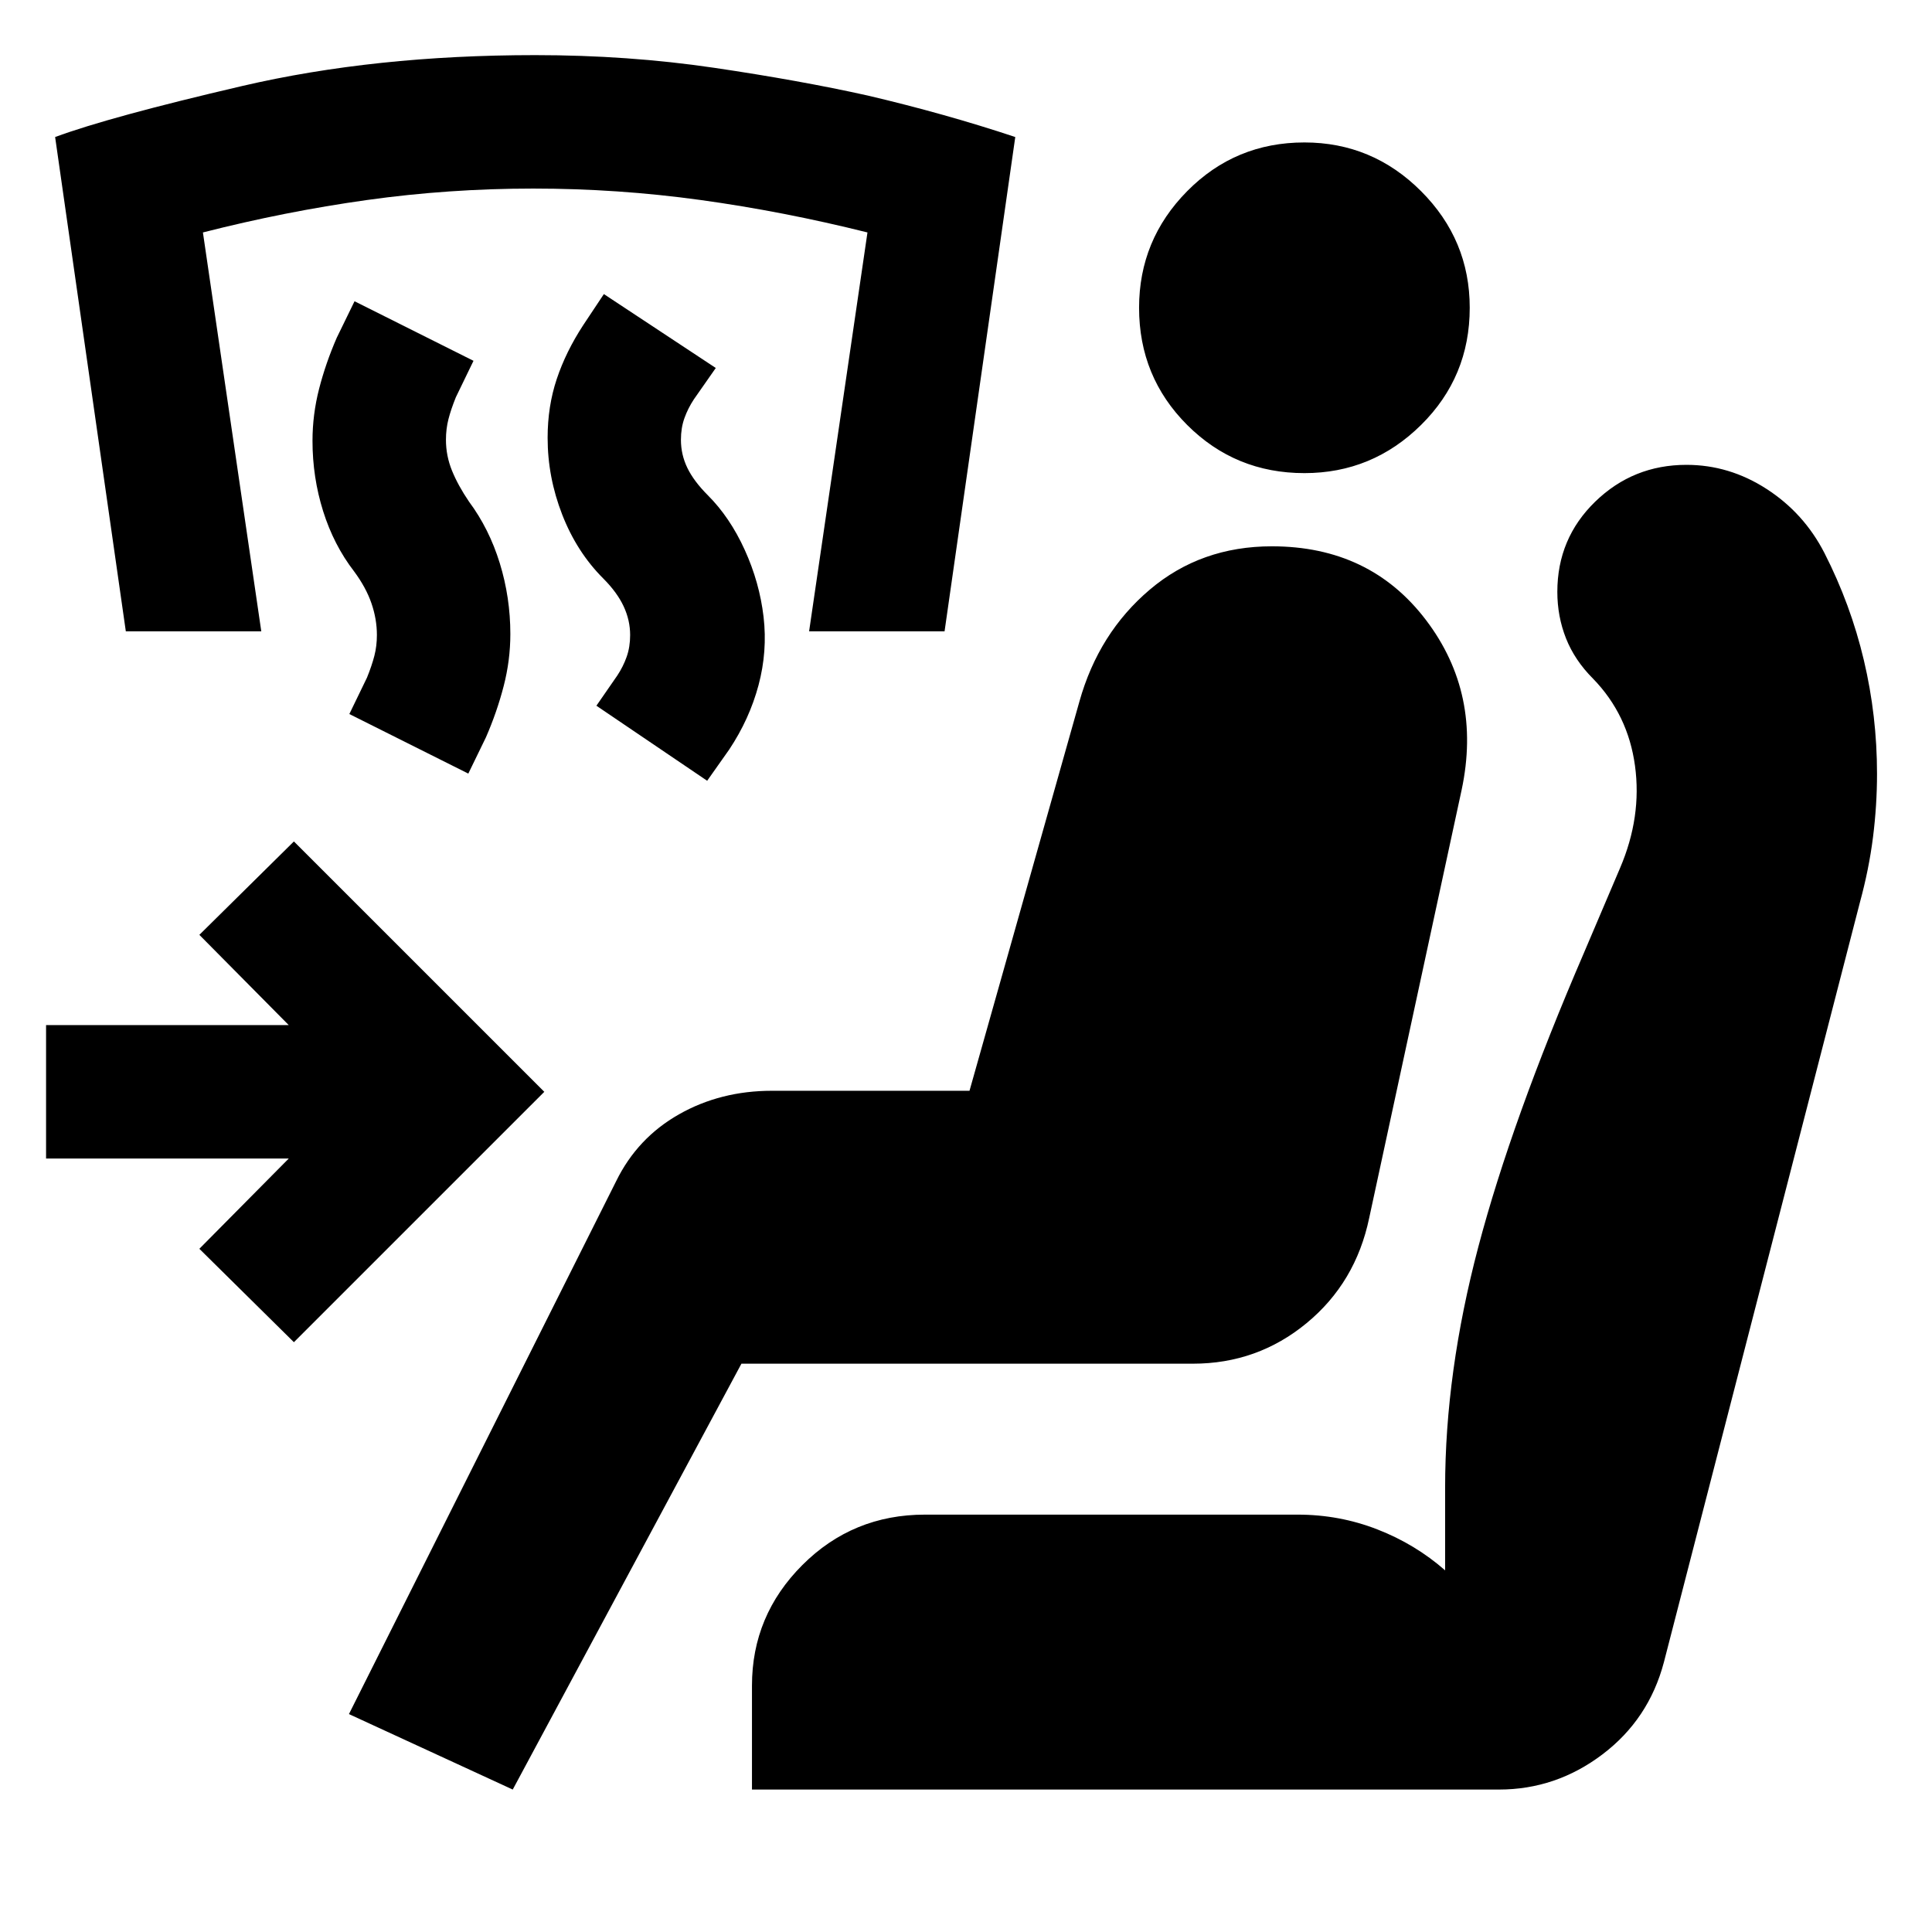<svg xmlns="http://www.w3.org/2000/svg" height="24" viewBox="0 -960 960 960" width="24"><path d="m351.39-572.04-55.04-37.29 10.39-15.02q2.93-4.43 4.65-9.3 1.72-4.87 1.72-10.81 0-7.37-3.25-14.3-3.25-6.94-10.12-13.81-13.13-13.13-20.38-31.72-7.25-18.6-7.25-38.17 0-15.63 4.53-29.19 4.53-13.57 13.1-26.7l10.32-15.52 55.61 36.72-10.89 15.58q-2.93 4.44-4.68 9.31-1.75 4.87-1.75 10.8 0 7.37 3.21 13.99 3.22 6.62 10.16 13.56 11 11 18.34 27.16 7.35 16.16 9.35 33.23 2 17.13-2.5 33.98-4.5 16.84-14.56 31.97l-10.96 15.53Zm-118.69-3.57-59.11-29.59 8.76-18.08q2.43-6 3.68-10.87 1.25-4.87 1.25-10.31 0-7.93-2.72-15.8-2.71-7.87-8.65-15.87-10.06-13.07-15.35-29.88-5.28-16.82-5.28-34.95 0-13.06 3.28-25.85 3.29-12.78 8.79-25.41l8.82-18.09 59.11 29.59-8.76 18.09q-2.43 6-3.68 10.87-1.25 4.87-1.25 10.3 0 7.94 3 15.31t8.43 15.37q10.07 13.56 15.32 30.63 5.25 17.06 5.25 35.19 0 13.07-3.32 25.88-3.31 12.82-8.81 25.45l-8.76 18.02ZM62.52-646.3 27.39-891.91q27-10 92.92-25.35 65.93-15.35 145.62-15.35 46.13 0 88.8 6.28 42.66 6.29 76.36 13.79 38.63 9.06 73.39 20.63L469.35-646.3h-67.31l29-198.2q-41.8-10.44-82.95-16.12-41.16-5.68-83.09-5.68-41.94 0-82.59 5.68-40.65 5.68-81.58 16.12l29 198.2H62.52ZM254.78-70.78l-81.39-37.5L306.2-373.15q10.5-21.39 31.14-33.12Q357.98-418 383.63-418h98.11l54.61-193.41q9.56-34.07 34.97-55.6 25.4-21.53 60.66-21.53 48.76 0 76.6 36.66 27.83 36.66 17.7 84.36l-45.93 212.69q-6.7 32.16-31.12 52.3-24.43 20.14-56.51 20.14H368.41L254.78-70.78Zm118.87 0v-51.63q0-34.89 25.05-59.94 25.04-25.04 60.93-25.04H644.8q20.77 0 39.61 7.35 18.85 7.34 33.66 20.34v-41.1q0-57.18 16.53-119.76 16.53-62.59 52.42-145.9l17.94-42.13q10.93-25.5 7.46-50.9-3.46-25.4-20.83-43.27-9.13-9.13-13.45-20.04-4.31-10.92-4.31-23.11 0-26.53 18.82-44.82 18.83-18.29 45.35-18.29 21.26 0 39.81 11.98 18.54 11.97 28.73 31.8 13.07 25.63 19.6 53.29 6.54 27.67 6.54 56.43 0 15.69-2 31.54t-6.5 32.35l-97.4 377.57q-7.5 28.39-30.57 45.83-23.08 17.45-51.41 17.45H373.65Zm274.5-654.13q-34.32 0-58.24-23.92Q566-772.74 566-807.07q0-33.76 23.91-57.95 23.92-24.2 58.24-24.2 33.76 0 57.96 24.2 24.19 24.19 24.19 57.95 0 34.33-24.19 58.24-24.2 23.92-57.96 23.92ZM146.04-293.07l-46.98-46.41 44.42-44.85H22.89v-66.3h120.59l-44.42-44.85 46.98-46.41 124.42 124.41-124.42 124.41Z"/></svg>